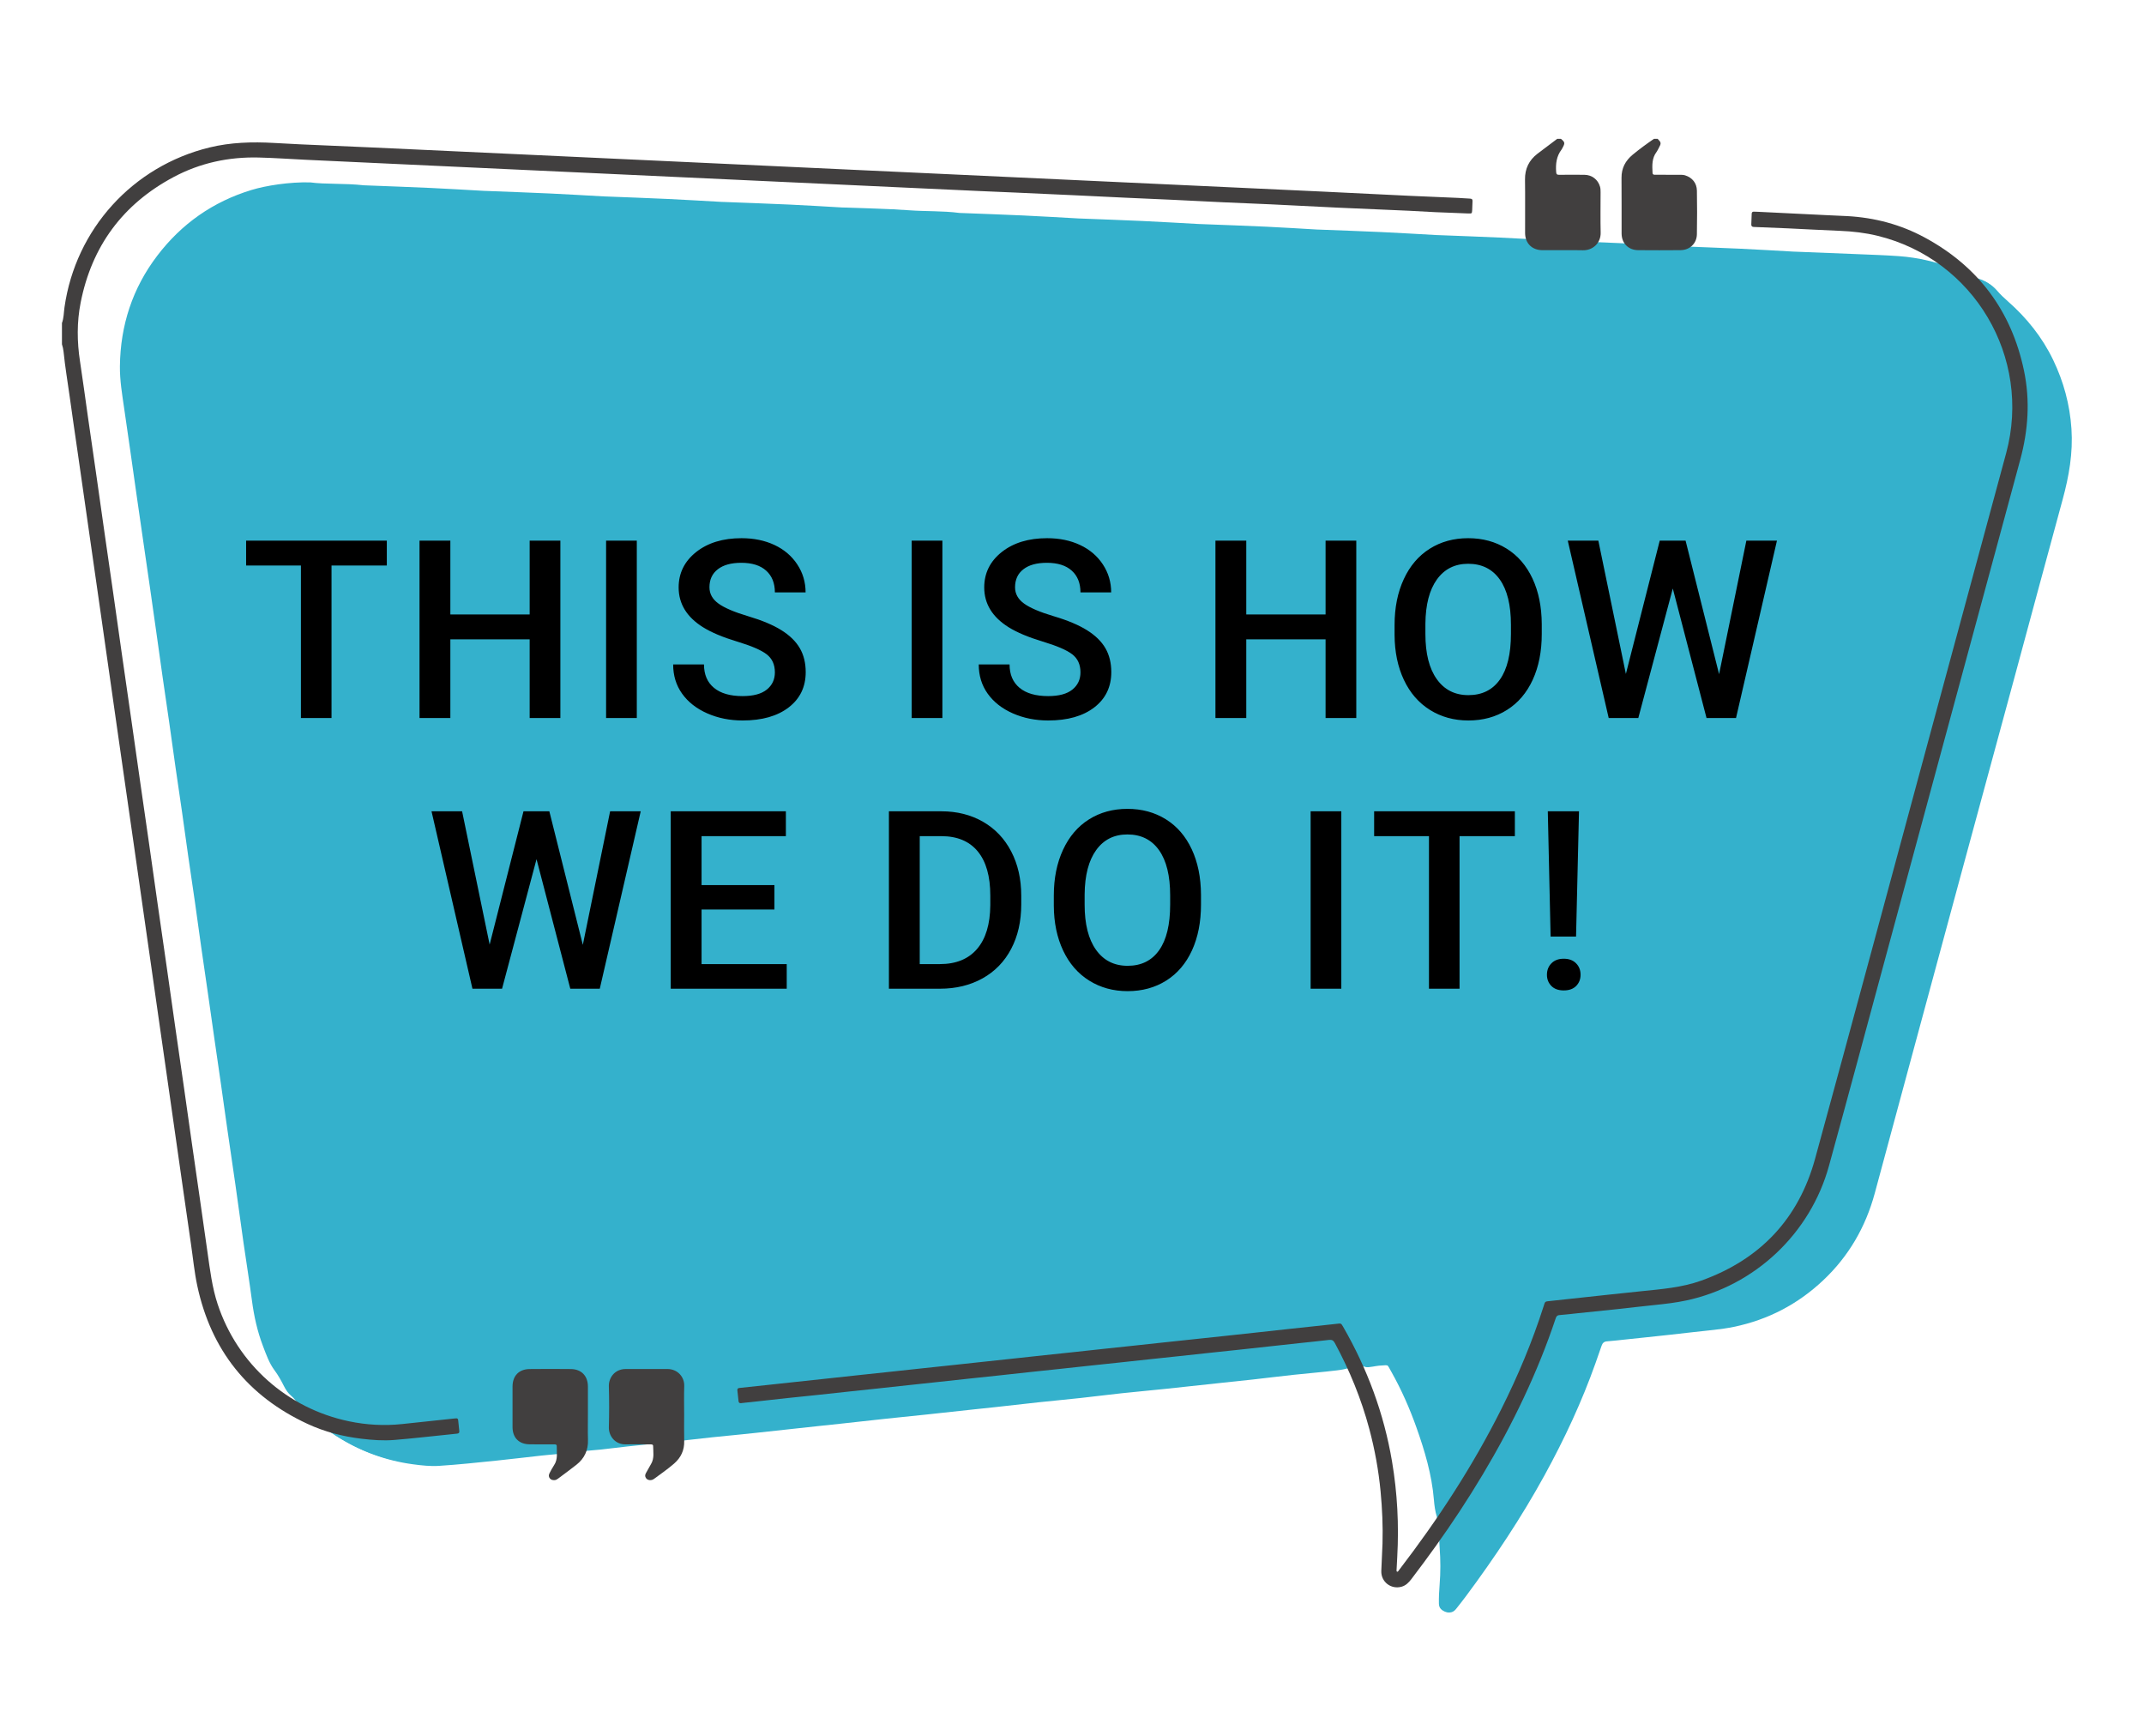 <svg xmlns="http://www.w3.org/2000/svg" viewBox="0 0 525 425" width="525" height="425" preserveAspectRatio="xMidYMid meet" style="width: 100%; height: 100%; transform: translate3d(0px, 0px, 0px); content-visibility: visible;">
    <defs>
        <clipPath id="__lottie_element_2">
            <rect width="525" height="425" x="0" y="0"></rect>
        </clipPath>
    </defs>
    <g clip-path="url(#__lottie_element_2)">
        <g transform="matrix(0.47,0,0,0.47,29.205,44.408)" opacity="1" style="display: block;">
            <g opacity="1" transform="matrix(1,0,0,1,509.59,373.395)">
                <path fill="rgb(52,177,204)" fill-opacity="1" d=" M-409.115,-372.37 C-401.276,-371.294 -391.163,-371.976 -381.143,-370.856 C-380.667,-370.803 -380.184,-370.818 -379.705,-370.799 C-368.524,-370.358 -357.339,-369.973 -346.161,-369.459 C-336.906,-369.033 -327.659,-368.454 -318.408,-367.944 C-318.089,-367.926 -317.767,-367.931 -317.448,-367.919 C-306.426,-367.484 -295.403,-367.103 -284.385,-366.595 C-274.97,-366.161 -265.562,-365.58 -256.151,-365.065 C-255.831,-365.048 -255.511,-365.05 -255.191,-365.037 C-244.49,-364.613 -233.785,-364.243 -223.087,-363.746 C-213.673,-363.308 -204.264,-362.727 -194.853,-362.211 C-194.374,-362.185 -193.895,-362.182 -193.415,-362.164 C-181.914,-361.713 -170.41,-361.318 -158.912,-360.792 C-149.976,-360.382 -141.049,-359.807 -132.118,-359.307 C-131.798,-359.289 -131.478,-359.294 -131.158,-359.281 C-119.817,-358.834 -108.454,-358.678 -97.142,-357.844 C-88.371,-357.198 -79.554,-357.596 -70.82,-356.448 C-70.504,-356.406 -70.181,-356.427 -69.861,-356.414 C-59.159,-355.996 -48.456,-355.636 -37.757,-355.142 C-28.023,-354.693 -18.295,-354.099 -8.564,-353.57 C-8.245,-353.552 -7.925,-353.55 -7.605,-353.537 C3.097,-353.116 13.801,-352.749 24.499,-352.256 C34.234,-351.807 43.962,-351.219 53.693,-350.694 C54.172,-350.668 54.652,-350.662 55.132,-350.643 C66.473,-350.197 77.816,-349.807 89.154,-349.283 C97.929,-348.878 106.696,-348.304 115.467,-347.806 C115.786,-347.788 116.107,-347.79 116.426,-347.778 C127.288,-347.354 138.154,-346.987 149.012,-346.486 C158.587,-346.045 168.153,-345.453 177.723,-344.929 C178.043,-344.911 178.364,-344.912 178.684,-344.899 C189.386,-344.476 200.09,-344.107 210.789,-343.613 C220.523,-343.164 230.251,-342.578 239.981,-342.054 C240.301,-342.037 240.621,-342.031 240.94,-342.018 C251.482,-341.6 262.027,-341.239 272.565,-340.748 C282.299,-340.293 292.026,-339.699 301.757,-339.169 C302.076,-339.151 302.396,-339.155 302.716,-339.143 C313.738,-338.71 324.761,-338.334 335.779,-337.826 C345.194,-337.392 354.602,-336.806 364.013,-336.289 C364.332,-336.271 364.652,-336.274 364.971,-336.262 C375.673,-335.838 386.376,-335.434 397.077,-334.984 C404.262,-334.682 411.455,-334.458 418.626,-333.943 C428.733,-333.218 438.498,-330.862 447.93,-327.153 C448.672,-326.862 449.461,-326.587 450.086,-326.117 C452.576,-324.241 455.413,-323.306 458.419,-322.654 C462.616,-321.743 466.129,-319.553 468.904,-316.306 C470.577,-314.349 472.438,-312.622 474.358,-310.93 C484.188,-302.269 492.263,-292.229 497.958,-280.396 C503.414,-269.059 506.647,-257.157 507.493,-244.52 C508.34,-231.885 506.21,-219.756 502.909,-207.675 C494.62,-177.334 486.475,-146.955 478.246,-116.598 C469.182,-83.159 460.079,-49.729 451.013,-16.291 C442.239,16.069 433.485,48.434 424.732,80.799 C418.146,105.15 411.603,129.512 404.987,153.855 C400.225,171.378 391.415,186.563 378.182,199.049 C364.966,211.516 349.431,219.637 331.591,223.327 C324.687,224.755 317.667,225.204 310.695,226.044 C302.609,227.019 294.506,227.841 286.409,228.72 C282.756,229.117 279.1,229.493 275.445,229.874 C272.109,230.222 268.778,230.622 265.435,230.88 C263.901,230.998 263.164,231.832 262.711,233.132 C261.658,236.148 260.616,239.168 259.548,242.179 C252.374,262.409 243.324,281.781 233.004,300.591 C220.908,322.639 207.002,343.499 192.013,363.662 C190.392,365.842 188.705,367.974 187.017,370.103 C186.319,370.984 185.523,371.745 184.345,372.012 C181.546,372.645 179.004,370.994 178.941,368.131 C178.866,364.784 179.055,361.42 179.319,358.078 C179.822,351.695 179.82,345.322 179.333,338.94 C179.114,336.074 179.084,333.193 178.846,330.329 C178.635,327.787 178.603,325.151 177.861,322.752 C176.95,319.807 176.574,316.792 176.326,313.819 C175.24,300.798 171.563,288.422 167.227,276.221 C163.692,266.276 159.437,256.615 154.258,247.402 C151.613,242.696 152.601,243.18 146.773,243.536 C145.662,243.603 144.569,243.908 143.46,244.044 C142.036,244.219 140.532,244.633 139.185,244.073 C136.573,242.988 133.982,243.736 131.691,244.535 C129.378,245.342 127.043,245.724 124.715,246.005 C117.263,246.905 109.775,247.502 102.31,248.303 C95.165,249.07 88.033,249.957 80.892,250.766 C77.241,251.18 73.584,251.53 69.93,251.923 C58.339,253.17 46.749,254.447 35.154,255.666 C27.688,256.451 20.207,257.106 12.743,257.908 C5.598,258.675 -1.529,259.597 -8.673,260.375 C-15.978,261.169 -23.297,261.839 -30.603,262.62 C-38.225,263.435 -45.838,264.326 -53.457,265.168 C-57.109,265.572 -60.765,265.93 -64.418,266.325 C-72.675,267.216 -80.928,268.132 -89.186,269.01 C-96.175,269.754 -103.172,270.437 -110.16,271.185 C-118.1,272.035 -126.033,272.934 -133.97,273.8 C-137.623,274.199 -141.281,274.562 -144.934,274.958 C-156.206,276.182 -167.474,277.436 -178.749,278.635 C-186.055,279.411 -193.373,280.079 -200.678,280.855 C-208.141,281.649 -215.592,282.538 -223.053,283.344 C-230.195,284.117 -237.346,284.814 -244.488,285.588 C-249.249,286.104 -253.998,286.72 -258.757,287.246 C-262.248,287.632 -265.753,287.789 -269.248,288.249 C-276.044,289.142 -282.89,289.651 -289.708,290.387 C-297.484,291.227 -305.245,292.214 -313.026,293.002 C-323.038,294.017 -333.05,295.107 -343.089,295.743 C-347.517,296.023 -352.045,295.523 -356.468,294.93 C-370.608,293.033 -383.74,288.258 -395.775,280.553 C-403.226,275.783 -409.934,270.149 -415.706,263.425 C-416.746,262.213 -417.674,260.853 -418.895,259.859 C-420.696,258.394 -421.846,256.553 -422.867,254.541 C-424.299,251.719 -425.809,248.986 -427.736,246.398 C-430.499,242.688 -432.045,238.222 -433.701,233.89 C-436.625,226.243 -438.38,218.328 -439.453,210.214 C-440.792,200.09 -442.43,190.006 -443.878,179.897 C-445.304,169.944 -446.626,159.976 -448.044,150.022 C-449.462,140.068 -450.958,130.126 -452.391,120.175 C-453.506,112.434 -454.565,104.684 -455.672,96.942 C-456.801,89.043 -457.967,81.149 -459.102,73.251 C-460.192,65.668 -461.253,58.081 -462.344,50.498 C-463.526,42.285 -464.748,34.077 -465.917,25.861 C-467.019,18.118 -468.051,10.366 -469.158,2.624 C-470.287,-5.276 -471.489,-13.164 -472.62,-21.063 C-473.729,-28.806 -474.768,-36.558 -475.875,-44.3 C-477.005,-52.199 -478.2,-60.089 -479.331,-67.987 C-480.44,-75.729 -481.485,-83.48 -482.592,-91.222 C-483.722,-99.121 -484.909,-107.012 -486.04,-114.91 C-487.148,-122.652 -488.214,-130.4 -489.307,-138.144 C-490.377,-145.73 -491.45,-153.316 -492.539,-160.899 C-493.675,-168.797 -494.834,-176.693 -495.977,-184.59 C-497.144,-192.645 -498.312,-200.701 -499.466,-208.758 C-500.552,-216.341 -501.612,-223.929 -502.698,-231.513 C-503.807,-239.254 -504.937,-246.993 -506.052,-254.734 C-507.099,-262.001 -508.34,-269.265 -508.253,-276.629 C-508.001,-297.893 -501.727,-317.193 -488.807,-334.168 C-476.127,-350.83 -459.758,-362.315 -439.676,-368.425 C-432.11,-370.727 -419.891,-372.645 -409.115,-372.37z"></path>
            </g>
            <g opacity="1" transform="matrix(1,0,0,1,508.59,372.895)">
                <path fill="rgb(52,177,204)" fill-opacity="1" d=" M-409.115,-372.37 C-401.276,-371.294 -391.163,-371.976 -381.143,-370.856 C-380.667,-370.803 -380.184,-370.818 -379.705,-370.799 C-368.524,-370.358 -357.339,-369.973 -346.161,-369.459 C-336.906,-369.033 -327.659,-368.454 -318.408,-367.944 C-318.089,-367.926 -317.767,-367.931 -317.448,-367.919 C-306.426,-367.484 -295.403,-367.103 -284.385,-366.595 C-274.97,-366.161 -265.562,-365.58 -256.151,-365.065 C-255.831,-365.048 -255.511,-365.05 -255.191,-365.037 C-244.49,-364.613 -233.785,-364.243 -223.087,-363.746 C-213.673,-363.308 -204.264,-362.727 -194.853,-362.211 C-194.374,-362.185 -193.895,-362.182 -193.415,-362.164 C-181.914,-361.713 -170.41,-361.318 -158.912,-360.792 C-149.976,-360.382 -141.049,-359.807 -132.118,-359.307 C-131.798,-359.289 -131.478,-359.294 -131.158,-359.281 C-119.817,-358.834 -108.454,-358.678 -97.142,-357.844 C-88.371,-357.198 -79.554,-357.596 -70.82,-356.448 C-70.504,-356.406 -70.181,-356.427 -69.861,-356.414 C-59.159,-355.996 -48.456,-355.636 -37.757,-355.142 C-28.023,-354.693 -18.295,-354.099 -8.564,-353.57 C-8.245,-353.552 -7.925,-353.55 -7.605,-353.537 C3.097,-353.116 13.801,-352.749 24.499,-352.256 C34.234,-351.807 43.962,-351.219 53.693,-350.694 C54.172,-350.668 54.652,-350.662 55.132,-350.643 C66.473,-350.197 77.816,-349.807 89.154,-349.283 C97.929,-348.878 106.696,-348.304 115.467,-347.806 C115.786,-347.788 116.107,-347.79 116.426,-347.778 C127.288,-347.354 138.154,-346.987 149.012,-346.486 C158.587,-346.045 168.153,-345.453 177.723,-344.929 C178.043,-344.911 178.364,-344.912 178.684,-344.899 C189.386,-344.476 200.09,-344.107 210.789,-343.613 C220.523,-343.164 230.251,-342.578 239.981,-342.054 C240.301,-342.037 240.621,-342.031 240.94,-342.018 C251.482,-341.6 262.027,-341.239 272.565,-340.748 C282.299,-340.293 292.026,-339.699 301.757,-339.169 C302.076,-339.151 302.396,-339.155 302.716,-339.143 C313.738,-338.71 324.761,-338.334 335.779,-337.826 C345.194,-337.392 354.602,-336.806 364.013,-336.289 C364.332,-336.271 364.652,-336.274 364.971,-336.262 C375.673,-335.838 386.376,-335.434 397.077,-334.984 C404.262,-334.682 411.455,-334.458 418.626,-333.943 C428.733,-333.218 438.498,-330.862 447.93,-327.153 C448.672,-326.862 449.461,-326.587 450.086,-326.117 C452.576,-324.241 455.413,-323.306 458.419,-322.654 C462.616,-321.743 466.129,-319.553 468.904,-316.306 C470.577,-314.349 472.438,-312.622 474.358,-310.93 C484.188,-302.269 492.263,-292.229 497.958,-280.396 C503.414,-269.059 506.647,-257.157 507.493,-244.52 C508.34,-231.885 506.21,-219.756 502.909,-207.675 C494.62,-177.334 486.475,-146.955 478.246,-116.598 C469.182,-83.159 460.079,-49.729 451.013,-16.291 C442.239,16.069 433.485,48.434 424.732,80.799 C418.146,105.15 411.603,129.512 404.987,153.855 C400.225,171.378 391.415,186.563 378.182,199.049 C364.966,211.516 349.431,219.637 331.591,223.327 C324.687,224.755 317.667,225.204 310.695,226.044 C302.609,227.019 294.506,227.841 286.409,228.72 C282.756,229.117 279.1,229.493 275.445,229.874 C272.109,230.222 268.778,230.622 265.435,230.88 C263.901,230.998 263.164,231.832 262.711,233.132 C261.658,236.148 260.616,239.168 259.548,242.179 C252.374,262.409 243.324,281.781 233.004,300.591 C220.908,322.639 207.002,343.499 192.013,363.662 C190.392,365.842 188.705,367.974 187.017,370.103 C186.319,370.984 185.523,371.745 184.345,372.012 C181.546,372.645 179.004,370.994 178.941,368.131 C178.866,364.784 179.055,361.42 179.319,358.078 C179.822,351.695 179.82,345.322 179.333,338.94 C179.114,336.074 179.084,333.193 178.846,330.329 C178.635,327.787 178.603,325.151 177.861,322.752 C176.95,319.807 176.574,316.792 176.326,313.819 C175.24,300.798 171.563,288.422 167.227,276.221 C163.692,266.276 159.437,256.615 154.258,247.402 C151.613,242.696 152.601,243.18 146.773,243.536 C145.662,243.603 144.569,243.908 143.46,244.044 C142.036,244.219 140.532,244.633 139.185,244.073 C136.573,242.988 133.982,243.736 131.691,244.535 C129.378,245.342 127.043,245.724 124.715,246.005 C117.263,246.905 109.775,247.502 102.31,248.303 C95.165,249.07 88.033,249.957 80.892,250.766 C77.241,251.18 73.584,251.53 69.93,251.923 C58.339,253.17 46.749,254.447 35.154,255.666 C27.688,256.451 20.207,257.106 12.743,257.908 C5.598,258.675 -1.529,259.597 -8.673,260.375 C-15.978,261.169 -23.297,261.839 -30.603,262.62 C-38.225,263.435 -45.838,264.326 -53.457,265.168 C-57.109,265.572 -60.765,265.93 -64.418,266.325 C-72.675,267.216 -80.928,268.132 -89.186,269.01 C-96.175,269.754 -103.172,270.437 -110.16,271.185 C-118.1,272.035 -126.033,272.934 -133.97,273.8 C-137.623,274.199 -141.281,274.562 -144.934,274.958 C-156.206,276.182 -167.474,277.436 -178.749,278.635 C-186.055,279.411 -193.373,280.079 -200.678,280.855 C-208.141,281.649 -215.592,282.538 -223.053,283.344 C-230.195,284.117 -237.346,284.814 -244.488,285.588 C-249.249,286.104 -253.998,286.72 -258.757,287.246 C-262.248,287.632 -265.753,287.789 -269.248,288.249 C-276.044,289.142 -282.89,289.651 -289.708,290.387 C-297.484,291.227 -305.245,292.214 -313.026,293.002 C-323.038,294.017 -333.05,295.107 -343.089,295.743 C-347.517,296.023 -352.045,295.523 -356.468,294.93 C-370.608,293.033 -383.74,288.258 -395.775,280.553 C-403.226,275.783 -409.934,270.149 -415.706,263.425 C-416.746,262.213 -417.674,260.853 -418.895,259.859 C-420.696,258.394 -421.846,256.553 -422.867,254.541 C-424.299,251.719 -425.809,248.986 -427.736,246.398 C-430.499,242.688 -432.045,238.222 -433.701,233.89 C-436.625,226.243 -438.38,218.328 -439.453,210.214 C-440.792,200.09 -442.43,190.006 -443.878,179.897 C-445.304,169.944 -446.626,159.976 -448.044,150.022 C-449.462,140.068 -450.958,130.126 -452.391,120.175 C-453.506,112.434 -454.565,104.684 -455.672,96.942 C-456.801,89.043 -457.967,81.149 -459.102,73.251 C-460.192,65.668 -461.253,58.081 -462.344,50.498 C-463.526,42.285 -464.748,34.077 -465.917,25.861 C-467.019,18.118 -468.051,10.366 -469.158,2.624 C-470.287,-5.276 -471.489,-13.164 -472.62,-21.063 C-473.729,-28.806 -474.768,-36.558 -475.875,-44.3 C-477.005,-52.199 -478.2,-60.089 -479.331,-67.987 C-480.44,-75.729 -481.485,-83.48 -482.592,-91.222 C-483.722,-99.121 -484.909,-107.012 -486.04,-114.91 C-487.148,-122.652 -488.214,-130.4 -489.307,-138.144 C-490.377,-145.73 -491.45,-153.316 -492.539,-160.899 C-493.675,-168.797 -494.834,-176.693 -495.977,-184.59 C-497.144,-192.645 -498.312,-200.701 -499.466,-208.758 C-500.552,-216.341 -501.612,-223.929 -502.698,-231.513 C-503.807,-239.254 -504.937,-246.993 -506.052,-254.734 C-507.099,-262.001 -508.34,-269.265 -508.253,-276.629 C-508.001,-297.893 -501.727,-317.193 -488.807,-334.168 C-476.127,-350.83 -459.758,-362.315 -439.676,-368.425 C-432.11,-370.727 -419.891,-372.645 -409.115,-372.37z"></path>
            </g>
        </g>
        <g transform="matrix(0.47,0,0,0.47,15.052,33.873)" opacity="1" style="display: block;">
            <g opacity="1" transform="matrix(1,0,0,1,367.742,340.14)">
                <path fill="rgb(65,63,63)" fill-opacity="1" d=" M-367.492,-243.919 C-366.502,-246.579 -366.558,-249.412 -366.165,-252.166 C-360.357,-292.869 -330.646,-325.612 -290.632,-335.383 C-279.563,-338.086 -268.335,-338.385 -257.035,-337.746 C-252.564,-337.493 -248.093,-337.24 -243.62,-337.039 C-231.317,-336.489 -219.013,-335.982 -206.71,-335.428 C-193.05,-334.812 -179.391,-334.164 -165.732,-333.531 C-151.832,-332.886 -137.933,-332.242 -124.034,-331.597 C-110.295,-330.959 -96.555,-330.321 -82.816,-329.683 C-68.997,-329.041 -55.177,-328.399 -41.358,-327.758 C-27.619,-327.12 -13.881,-326.482 -0.141,-325.845 C13.678,-325.203 27.497,-324.562 41.317,-323.921 C55.136,-323.28 68.956,-322.639 82.775,-321.999 C96.515,-321.362 110.253,-320.725 123.992,-320.087 C137.812,-319.446 151.631,-318.803 165.45,-318.161 C179.189,-317.523 192.929,-316.884 206.668,-316.246 C220.567,-315.601 234.466,-314.959 248.366,-314.314 C261.945,-313.683 275.525,-313.065 289.104,-312.417 C304.36,-311.688 319.614,-310.913 334.87,-310.194 C343.257,-309.798 351.648,-309.482 360.036,-309.112 C362.033,-309.024 364.026,-308.824 366.023,-308.753 C367.002,-308.718 367.492,-308.429 367.416,-307.354 C367.309,-305.84 367.343,-304.316 367.242,-302.801 C367.121,-300.981 367.085,-300.938 365.254,-301.003 C359.5,-301.209 353.747,-301.427 347.995,-301.69 C343.442,-301.898 338.895,-302.217 334.342,-302.421 C322.04,-302.972 309.735,-303.458 297.434,-304.029 C285.772,-304.57 274.115,-305.208 262.454,-305.76 C254.148,-306.153 245.836,-306.45 237.529,-306.833 C228.743,-307.239 219.96,-307.714 211.174,-308.127 C203.107,-308.506 195.037,-308.828 186.969,-309.202 C177.863,-309.624 168.759,-310.078 159.654,-310.514 C155.82,-310.697 151.985,-310.839 148.151,-311.032 C135.852,-311.651 123.547,-312.11 111.245,-312.662 C97.345,-313.286 83.446,-313.942 69.548,-314.586 C59.324,-315.06 49.1,-315.539 38.876,-316.013 C24.978,-316.658 11.08,-317.299 -2.818,-317.944 C-16.557,-318.581 -30.295,-319.221 -44.034,-319.859 C-57.853,-320.5 -71.672,-321.141 -85.49,-321.782 C-99.309,-322.423 -113.126,-323.062 -126.945,-323.702 C-137.249,-324.18 -147.553,-324.659 -157.857,-325.137 C-171.675,-325.778 -185.494,-326.419 -199.312,-327.061 C-213.051,-327.698 -226.79,-328.327 -240.528,-328.978 C-248.674,-329.364 -256.815,-329.955 -264.966,-330.155 C-280.589,-330.54 -295.505,-327.344 -309.311,-319.983 C-335.786,-305.866 -351.964,-283.949 -357.761,-254.515 C-359.754,-244.395 -359.654,-234.185 -358.084,-223.972 C-356.629,-214.498 -355.383,-204.993 -354.024,-195.505 C-352.506,-184.909 -350.954,-174.318 -349.436,-163.722 C-348.076,-154.233 -346.752,-144.739 -345.394,-135.25 C-343.865,-124.575 -342.305,-113.905 -340.778,-103.229 C-339.263,-92.633 -337.783,-82.032 -336.268,-71.436 C-334.594,-59.731 -332.891,-48.032 -331.213,-36.328 C-329.695,-25.731 -328.201,-15.13 -326.683,-4.532 C-325.153,6.145 -323.595,16.818 -322.068,27.495 C-320.552,38.092 -319.07,48.694 -317.554,59.292 C-316.027,69.967 -314.466,80.637 -312.938,91.312 C-311.423,101.907 -309.942,112.508 -308.425,123.104 C-306.909,133.699 -305.356,144.289 -303.839,154.885 C-302.48,164.374 -301.157,173.869 -299.8,183.358 C-298.444,192.848 -297.06,202.333 -295.699,211.822 C-294.35,221.231 -293.022,230.644 -291.673,240.054 C-290.359,249.221 -289.276,258.424 -286.334,267.285 C-276.012,298.378 -250.135,321.456 -217.988,328.182 C-208.841,330.096 -199.627,330.603 -190.337,329.635 C-181.359,328.7 -172.386,327.722 -163.411,326.765 C-163.013,326.722 -162.613,326.705 -162.215,326.668 C-161.563,326.609 -161.141,326.814 -161.071,327.543 C-160.888,329.451 -160.706,331.361 -160.473,333.263 C-160.353,334.244 -160.879,334.539 -161.696,334.626 C-163.285,334.794 -164.872,334.968 -166.461,335.13 C-175.758,336.075 -185.045,337.147 -194.356,337.913 C-200.097,338.385 -205.849,337.95 -211.583,337.256 C-221.327,336.075 -230.73,333.642 -239.619,329.511 C-270.66,315.083 -289.805,291.086 -296.979,257.62 C-298.52,250.432 -299.203,243.095 -300.276,235.826 C-301.687,226.265 -303.035,216.694 -304.405,207.126 C-305.753,197.717 -307.094,188.306 -308.438,178.896 C-309.951,168.298 -311.463,157.701 -312.979,147.104 C-314.337,137.615 -315.704,128.128 -317.06,118.639 C-318.416,109.149 -319.761,99.657 -321.117,90.168 C-322.484,80.599 -323.861,71.033 -325.231,61.465 C-326.747,50.867 -328.257,40.269 -329.776,29.672 C-331.295,19.075 -332.823,8.479 -334.345,-2.118 C-335.889,-12.873 -337.434,-23.629 -338.972,-34.385 C-340.318,-43.796 -341.654,-53.209 -342.995,-62.62 C-344.348,-72.111 -345.699,-81.602 -347.056,-91.092 C-348.424,-100.66 -349.799,-110.226 -351.17,-119.794 C-352.529,-129.283 -353.885,-138.772 -355.244,-148.26 C-356.602,-157.749 -357.96,-167.238 -359.323,-176.726 C-360.697,-186.294 -362.127,-195.854 -363.437,-205.43 C-364.509,-213.265 -365.861,-221.062 -366.644,-228.936 C-366.778,-230.282 -367.081,-231.595 -367.492,-232.882 C-367.492,-232.882 -367.492,-243.919 -367.492,-243.919z"></path>
            </g>
            <g opacity="1" transform="matrix(1,0,0,1,782.234,29.326)">
                <path fill="rgb(65,63,63)" fill-opacity="1" d=" M-1.024,-29.077 C1.074,-27.37 1.174,-26.857 -0.135,-24.473 C-0.327,-24.123 -0.492,-23.749 -0.731,-23.434 C-3.351,-19.971 -3.812,-16.02 -3.503,-11.841 C-3.419,-10.716 -3.134,-10.319 -1.982,-10.333 C2.415,-10.385 6.814,-10.387 11.211,-10.338 C15.166,-10.294 18.284,-7.858 19.357,-4.132 C19.628,-3.19 19.637,-2.237 19.638,-1.281 C19.646,5.752 19.515,12.789 19.683,19.818 C19.812,25.218 15.546,29.076 10.497,28.975 C3.465,28.833 -3.574,28.962 -10.609,28.933 C-16.074,28.911 -19.657,25.405 -19.685,19.964 C-19.733,10.692 -19.597,1.419 -19.732,-7.85 C-19.813,-13.505 -17.653,-17.923 -13.245,-21.314 C-9.837,-23.935 -6.38,-26.492 -2.945,-29.077 C-2.945,-29.077 -1.024,-29.077 -1.024,-29.077z"></path>
            </g>
            <g opacity="1" transform="matrix(1,0,0,1,832.47,29.282)">
                <path fill="rgb(65,63,63)" fill-opacity="1" d=" M-0.86,-29.032 C1.024,-27.138 1.08,-26.696 -0.253,-24.3 C-0.641,-23.602 -0.95,-22.845 -1.427,-22.215 C-3.903,-18.951 -3.728,-15.2 -3.533,-11.421 C-3.47,-10.188 -2.664,-10.31 -1.865,-10.31 C2.291,-10.309 6.448,-10.314 10.604,-10.305 C11.56,-10.303 12.505,-10.301 13.448,-10.011 C17.108,-8.883 19.528,-6.01 19.591,-2.048 C19.711,5.542 19.74,13.137 19.583,20.725 C19.484,25.527 15.847,28.921 11.036,28.965 C3.683,29.032 -3.671,29.028 -11.024,28.967 C-16.084,28.926 -19.618,25.388 -19.643,20.343 C-19.691,10.674 -19.585,1.004 -19.687,-8.664 C-19.741,-13.706 -17.679,-17.6 -13.909,-20.733 C-10.345,-23.693 -6.6,-26.412 -2.781,-29.032 C-2.781,-29.032 -0.86,-29.032 -0.86,-29.032z"></path>
            </g>
            <g opacity="1" transform="matrix(1,0,0,1,689.356,397.094)">
                <path fill="rgb(65,63,63)" fill-opacity="1" d=" M6.565,349.622 C7.092,349.535 7.27,349.055 7.545,348.697 C27.802,322.331 45.919,294.605 60.822,264.84 C69.488,247.53 76.959,229.727 82.851,211.276 C82.997,210.82 83.161,210.369 83.29,209.908 C83.511,209.116 83.991,208.804 84.838,208.72 C89.13,208.295 93.414,207.79 97.702,207.324 C104.531,206.582 111.359,205.844 118.189,205.113 C123.352,204.561 128.515,204.011 133.681,203.48 C144.242,202.396 154.859,201.577 164.961,197.957 C195.623,186.971 215.688,165.801 224.278,134.459 C244.053,62.313 263.426,-9.943 282.967,-82.152 C296.586,-132.476 310.242,-182.789 323.827,-233.121 C337.288,-282.992 307.013,-334.104 256.799,-346.333 C250.42,-347.886 243.924,-348.643 237.355,-348.904 C228.248,-349.266 219.147,-349.786 210.042,-350.209 C204.77,-350.454 199.496,-350.643 194.223,-350.857 C193.583,-350.883 192.944,-350.909 192.305,-350.935 C191.439,-350.97 190.997,-351.369 191.042,-352.287 C191.133,-354.124 191.208,-355.962 191.247,-357.8 C191.265,-358.627 191.653,-358.938 192.437,-358.898 C193.155,-358.862 193.876,-358.866 194.595,-358.831 C206.495,-358.247 218.394,-357.642 230.295,-357.084 C233.889,-356.915 237.484,-356.788 241.078,-356.588 C255.331,-355.797 268.849,-352.221 281.381,-345.446 C309.273,-330.367 326.576,-307.173 333.096,-276.18 C336.374,-260.597 335.332,-245.06 331.161,-229.675 C307.969,-144.138 284.847,-58.582 261.691,26.965 C251.656,64.035 241.707,101.129 231.516,138.157 C221.777,173.544 192.855,200.658 157.213,208.28 C151.734,209.452 146.197,210.097 140.636,210.664 C133.964,211.343 127.305,212.155 120.636,212.87 C113.887,213.594 107.132,214.267 100.38,214.966 C97.282,215.287 94.19,215.688 91.086,215.909 C89.591,216.016 89.322,217.014 88.965,218.086 C86.694,224.908 84.192,231.644 81.505,238.312 C70.172,266.433 55.687,292.88 39.059,318.189 C31.154,330.222 22.744,341.895 14.018,353.343 C12.631,355.163 11.115,356.771 8.842,357.408 C3.383,358.938 -1.894,354.94 -1.729,349.231 C-1.59,344.439 -1.231,339.654 -1.097,334.857 C-0.844,325.813 -1.244,316.804 -2.097,307.8 C-3.139,296.797 -5.114,285.97 -7.954,275.295 C-12.124,259.626 -18.223,244.733 -25.923,230.474 C-26.634,229.157 -27.423,228.663 -28.915,228.842 C-33.989,229.45 -39.076,229.946 -44.157,230.494 C-49.397,231.059 -54.636,231.636 -59.876,232.208 C-65.273,232.797 -70.669,233.394 -76.067,233.974 C-81.069,234.512 -86.075,235.026 -91.077,235.562 C-96.476,236.14 -101.871,236.737 -107.27,237.315 C-112.352,237.86 -117.438,238.385 -122.52,238.929 C-127.839,239.499 -133.156,240.088 -138.474,240.658 C-143.636,241.211 -148.8,241.745 -153.962,242.296 C-159.201,242.857 -164.44,243.433 -169.68,243.994 C-174.921,244.555 -180.164,245.099 -185.404,245.663 C-190.644,246.226 -195.88,246.812 -201.12,247.376 C-206.281,247.931 -211.445,248.464 -216.607,249.017 C-221.846,249.578 -227.084,250.154 -232.324,250.719 C-237.406,251.267 -242.489,251.807 -247.57,252.355 C-252.968,252.937 -258.365,253.528 -263.763,254.108 C-268.766,254.645 -273.77,255.168 -278.772,255.705 C-284.25,256.293 -289.726,256.901 -295.205,257.481 C-300.446,258.036 -305.693,258.549 -310.934,259.113 C-317.602,259.83 -324.266,260.583 -330.932,261.316 C-332.361,261.473 -333.797,261.576 -335.22,261.777 C-336.024,261.89 -336.499,261.584 -336.594,260.843 C-336.838,258.942 -337.017,257.033 -337.212,255.126 C-337.289,254.362 -336.981,253.954 -336.161,253.87 C-331.632,253.406 -327.106,252.91 -322.579,252.423 C-317.339,251.858 -312.1,251.289 -306.859,250.725 C-301.696,250.17 -296.533,249.623 -291.37,249.067 C-286.05,248.494 -280.731,247.911 -275.411,247.339 C-270.327,246.793 -265.243,246.258 -260.159,245.713 C-253.33,244.982 -246.501,244.243 -239.671,243.512 C-234.509,242.96 -229.345,242.418 -224.182,241.865 C-218.941,241.304 -213.701,240.732 -208.46,240.169 C-203.297,239.614 -198.134,239.066 -192.971,238.51 C-187.651,237.937 -182.333,237.353 -177.012,236.783 C-171.849,236.231 -166.683,235.699 -161.52,235.145 C-156.279,234.584 -151.042,234.003 -145.801,233.439 C-140.638,232.885 -135.474,232.345 -130.311,231.792 C-125.07,231.232 -119.83,230.662 -114.589,230.101 C-109.346,229.539 -104.104,228.983 -98.861,228.427 C-93.778,227.887 -88.694,227.354 -83.611,226.81 C-78.211,226.232 -72.81,225.649 -67.411,225.06 C-62.171,224.489 -56.933,223.9 -51.693,223.332 C-46.69,222.79 -41.684,222.267 -36.68,221.73 C-32.71,221.304 -28.739,220.889 -24.772,220.431 C-22.67,220.189 -22.671,220.151 -21.588,222.033 C-8.994,243.915 -0.345,267.24 3.863,292.151 C6.642,308.604 7.512,325.183 6.585,341.85 C6.456,344.165 6.334,346.48 6.22,348.796 C6.205,349.104 6.179,349.45 6.565,349.622z"></path>
            </g>
            <g opacity="1" transform="matrix(1,0,0,1,254.735,670.047)">
                <path fill="rgb(65,63,63)" fill-opacity="1" d=" M19.55,-5.42 C19.55,-0.947 19.439,3.529 19.579,7.997 C19.747,13.366 17.714,17.641 13.562,20.919 C10.431,23.393 7.198,25.739 4.003,28.132 C3.494,28.513 2.962,28.852 2.287,28.917 C1.273,29.015 0.371,28.827 -0.299,28.008 C-0.996,27.157 -0.92,26.21 -0.45,25.314 C0.291,23.901 1.014,22.464 1.907,21.147 C4.028,18.021 3.224,14.527 3.308,11.142 C3.322,10.563 2.89,10.326 2.347,10.317 C1.549,10.303 0.749,10.297 -0.05,10.296 C-3.645,10.293 -7.24,10.336 -10.834,10.283 C-16.429,10.201 -19.72,6.847 -19.732,1.256 C-19.746,-5.772 -19.746,-12.8 -19.732,-19.829 C-19.721,-25.384 -16.405,-28.868 -10.872,-28.932 C-3.683,-29.015 3.51,-29.014 10.699,-28.932 C16.188,-28.87 19.533,-25.335 19.546,-19.796 C19.558,-15.004 19.55,-10.212 19.55,-5.42z"></path>
            </g>
            <g opacity="1" transform="matrix(1,0,0,1,304.843,670.064)">
                <path fill="rgb(65,63,63)" fill-opacity="1" d=" M19.579,-5.188 C19.578,-0.63 19.486,3.929 19.603,8.484 C19.728,13.308 17.928,17.169 14.327,20.301 C11.002,23.193 7.379,25.685 3.84,28.292 C3.38,28.632 2.88,28.848 2.302,28.901 C1.284,28.993 0.39,28.773 -0.256,27.922 C-0.919,27.049 -0.845,26.15 -0.329,25.236 C0.573,23.635 1.442,22.014 2.371,20.429 C4.118,17.452 3.442,14.213 3.411,11.047 C3.406,10.459 2.871,10.317 2.366,10.305 C1.487,10.282 0.607,10.281 -0.273,10.28 C-3.792,10.277 -7.313,10.22 -10.831,10.29 C-16.601,10.404 -19.779,5.69 -19.656,1.359 C-19.452,-5.752 -19.451,-12.876 -19.656,-19.987 C-19.781,-24.323 -16.676,-28.969 -10.849,-28.969 C-3.65,-28.97 3.548,-28.953 10.747,-28.975 C16.339,-28.992 19.781,-24.662 19.619,-20.06 C19.445,-15.108 19.58,-10.146 19.579,-5.188z"></path>
            </g>
        </g>
        <g fill="rgb(0,0,0)" font-size="130" font-family="Roboto" font-style="normal" font-weight="500" aria-label="THIS IS HOW
WE DO IT!" transform="matrix(0.47,0,0,0.47,247.574,175.804)" opacity="1" style="display: block;">
            <path stroke-linecap="butt" stroke-linejoin="round" stroke-miterlimit="4" d=" M-325.22,-92.42 C-325.22,-92.42 -398.53,-92.42 -398.53,-92.42 C-398.53,-92.42 -398.53,-79.47 -398.53,-79.47 C-398.53,-79.47 -369.97,-79.47 -369.97,-79.47 C-369.97,-79.47 -369.97,0 -369.97,0 C-369.97,0 -354.03,0 -354.03,0 C-354.03,0 -354.03,-79.47 -354.03,-79.47 C-354.03,-79.47 -325.22,-79.47 -325.22,-79.47 C-325.22,-79.47 -325.22,-92.42 -325.22,-92.42z M-234.8,-92.42 C-234.8,-92.42 -250.8,-92.42 -250.8,-92.42 C-250.8,-92.42 -250.8,-53.96 -250.8,-53.96 C-250.8,-53.96 -292.12,-53.96 -292.12,-53.96 C-292.12,-53.96 -292.12,-92.42 -292.12,-92.42 C-292.12,-92.42 -308.18,-92.42 -308.18,-92.42 C-308.18,-92.42 -308.18,0 -308.18,0 C-308.18,0 -292.12,0 -292.12,0 C-292.12,0 -292.12,-41.01 -292.12,-41.01 C-292.12,-41.01 -250.8,-41.01 -250.8,-41.01 C-250.8,-41.01 -250.8,0 -250.8,0 C-250.8,0 -234.8,0 -234.8,0 C-234.8,0 -234.8,-92.42 -234.8,-92.42z M-194.98,-92.42 C-194.98,-92.42 -210.98,-92.42 -210.98,-92.42 C-210.98,-92.42 -210.98,0 -210.98,0 C-210.98,0 -194.98,0 -194.98,0 C-194.98,0 -194.98,-92.42 -194.98,-92.42z M-127.26,-14.82 C-130.07,-12.56 -134.27,-11.43 -139.86,-11.43 C-146.33,-11.43 -151.31,-12.86 -154.78,-15.74 C-158.25,-18.62 -159.98,-22.68 -159.98,-27.93 C-159.98,-27.93 -176.04,-27.93 -176.04,-27.93 C-176.04,-22.13 -174.49,-17.05 -171.38,-12.7 C-168.27,-8.34 -163.91,-4.92 -158.3,-2.44 C-152.69,0.03 -146.55,1.27 -139.86,1.27 C-129.75,1.27 -121.74,-1 -115.83,-5.55 C-109.93,-10.1 -106.98,-16.23 -106.98,-23.93 C-106.98,-28.67 -107.99,-32.81 -110.03,-36.34 C-112.06,-39.87 -115.25,-43.01 -119.61,-45.74 C-123.97,-48.47 -129.75,-50.9 -136.94,-53.03 C-144.13,-55.17 -149.3,-57.37 -152.43,-59.64 C-155.56,-61.9 -157.13,-64.72 -157.13,-68.11 C-157.13,-72.13 -155.68,-75.26 -152.78,-77.5 C-149.88,-79.75 -145.81,-80.87 -140.56,-80.87 C-134.93,-80.87 -130.6,-79.51 -127.58,-76.78 C-124.55,-74.05 -123.04,-70.27 -123.04,-65.44 C-123.04,-65.44 -107.04,-65.44 -107.04,-65.44 C-107.04,-70.78 -108.48,-75.63 -111.36,-80.01 C-114.24,-84.39 -118.19,-87.77 -123.23,-90.14 C-128.27,-92.51 -134,-93.69 -140.43,-93.69 C-150.12,-93.69 -158,-91.28 -164.08,-86.46 C-170.15,-81.63 -173.18,-75.49 -173.18,-68.05 C-173.18,-59.54 -168.98,-52.64 -160.55,-47.35 C-156.15,-44.6 -150.23,-42.11 -142.78,-39.86 C-135.33,-37.62 -130.18,-35.4 -127.32,-33.2 C-124.47,-31 -123.04,-27.87 -123.04,-23.8 C-123.04,-20.08 -124.45,-17.08 -127.26,-14.82z M-35.77,-92.42 C-35.77,-92.42 -51.77,-92.42 -51.77,-92.42 C-51.77,-92.42 -51.77,0 -51.77,0 C-51.77,0 -35.77,0 -35.77,0 C-35.77,0 -35.77,-92.42 -35.77,-92.42z M31.95,-14.82 C29.14,-12.56 24.94,-11.43 19.35,-11.43 C12.88,-11.43 7.9,-12.86 4.43,-15.74 C0.96,-18.62 -0.77,-22.68 -0.77,-27.93 C-0.77,-27.93 -16.83,-27.93 -16.83,-27.93 C-16.83,-22.13 -15.28,-17.05 -12.17,-12.7 C-9.05,-8.34 -4.7,-4.92 0.91,-2.44 C6.52,0.03 12.66,1.27 19.35,1.27 C29.46,1.27 37.47,-1 43.38,-5.55 C49.28,-10.1 52.23,-16.23 52.23,-23.93 C52.23,-28.67 51.22,-32.81 49.19,-36.34 C47.15,-39.87 43.96,-43.01 39.6,-45.74 C35.24,-48.47 29.46,-50.9 22.27,-53.03 C15.08,-55.17 9.91,-57.37 6.78,-59.64 C3.65,-61.9 2.09,-64.72 2.09,-68.11 C2.09,-72.13 3.53,-75.26 6.43,-77.5 C9.33,-79.75 13.4,-80.87 18.65,-80.87 C24.28,-80.87 28.61,-79.51 31.63,-76.78 C34.66,-74.05 36.17,-70.27 36.17,-65.44 C36.17,-65.44 52.17,-65.44 52.17,-65.44 C52.17,-70.78 50.73,-75.63 47.85,-80.01 C44.97,-84.39 41.02,-87.77 35.98,-90.14 C30.95,-92.51 25.21,-93.69 18.78,-93.69 C9.09,-93.69 1.21,-91.28 -4.87,-86.46 C-10.94,-81.63 -13.97,-75.49 -13.97,-68.05 C-13.97,-59.54 -9.76,-52.64 -1.34,-47.35 C3.06,-44.6 8.98,-42.11 16.43,-39.86 C23.88,-37.62 29.03,-35.4 31.89,-33.2 C34.74,-31 36.17,-27.87 36.17,-23.8 C36.17,-20.08 34.76,-17.08 31.95,-14.82z M179.87,-92.42 C179.87,-92.42 163.87,-92.42 163.87,-92.42 C163.87,-92.42 163.87,-53.96 163.87,-53.96 C163.87,-53.96 122.55,-53.96 122.55,-53.96 C122.55,-53.96 122.55,-92.42 122.55,-92.42 C122.55,-92.42 106.49,-92.42 106.49,-92.42 C106.49,-92.42 106.49,0 106.49,0 C106.49,0 122.55,0 122.55,0 C122.55,0 122.55,-41.01 122.55,-41.01 C122.55,-41.01 163.87,-41.01 163.87,-41.01 C163.87,-41.01 163.87,0 163.87,0 C163.87,0 179.87,0 179.87,0 C179.87,0 179.87,-92.42 179.87,-92.42z M276.5,-48.94 C276.46,-57.95 274.85,-65.86 271.68,-72.65 C268.51,-79.44 264.01,-84.65 258.19,-88.26 C252.37,-91.88 245.7,-93.69 238.16,-93.69 C230.63,-93.69 223.95,-91.86 218.14,-88.2 C212.32,-84.54 207.81,-79.26 204.62,-72.36 C201.42,-65.47 199.82,-57.51 199.82,-48.5 C199.82,-48.5 199.82,-43.29 199.82,-43.29 C199.86,-34.45 201.48,-26.64 204.68,-19.87 C207.87,-13.1 212.4,-7.88 218.26,-4.22 C224.12,-0.56 230.8,1.27 238.29,1.27 C245.87,1.27 252.56,-0.56 258.38,-4.22 C264.2,-7.88 268.67,-13.13 271.81,-19.96 C274.94,-26.8 276.5,-34.74 276.5,-43.8 C276.5,-43.8 276.5,-48.94 276.5,-48.94z M260.44,-43.8 C260.44,-33.39 258.53,-25.47 254.7,-20.06 C250.87,-14.64 245.4,-11.93 238.29,-11.93 C231.26,-11.93 225.77,-14.7 221.82,-20.25 C217.86,-25.79 215.88,-33.64 215.88,-43.8 C215.88,-43.8 215.88,-49.13 215.88,-49.13 C215.97,-59.07 217.97,-66.77 221.88,-72.2 C225.8,-77.64 231.22,-80.36 238.16,-80.36 C245.27,-80.36 250.76,-77.63 254.64,-72.17 C258.51,-66.71 260.44,-58.86 260.44,-48.62 C260.44,-48.62 260.44,-43.8 260.44,-43.8z M351.43,-92.42 C351.43,-92.42 337.97,-92.42 337.97,-92.42 C337.97,-92.42 320.33,-22.98 320.33,-22.98 C320.33,-22.98 305.98,-92.42 305.98,-92.42 C305.98,-92.42 290.05,-92.42 290.05,-92.42 C290.05,-92.42 311.38,0 311.38,0 C311.38,0 326.8,0 326.8,0 C326.8,0 344.77,-67.48 344.77,-67.48 C344.77,-67.48 362.35,0 362.35,0 C362.35,0 377.71,0 377.71,0 C377.71,0 399.04,-92.42 399.04,-92.42 C399.04,-92.42 383.1,-92.42 383.1,-92.42 C383.1,-92.42 368.89,-22.85 368.89,-22.85 C368.89,-22.85 351.43,-92.42 351.43,-92.42z M-240.55,48.58 C-240.55,48.58 -254.01,48.58 -254.01,48.58 C-254.01,48.58 -271.65,118.02 -271.65,118.02 C-271.65,118.02 -286,48.58 -286,48.58 C-286,48.58 -301.93,48.58 -301.93,48.58 C-301.93,48.58 -280.61,141 -280.61,141 C-280.61,141 -265.18,141 -265.18,141 C-265.18,141 -247.22,73.52 -247.22,73.52 C-247.22,73.52 -229.63,141 -229.63,141 C-229.63,141 -214.27,141 -214.27,141 C-214.27,141 -192.94,48.58 -192.94,48.58 C-192.94,48.58 -208.88,48.58 -208.88,48.58 C-208.88,48.58 -223.1,118.15 -223.1,118.15 C-223.1,118.15 -240.55,48.58 -240.55,48.58z M-123.28,87.04 C-123.28,87.04 -161.24,87.04 -161.24,87.04 C-161.24,87.04 -161.24,61.53 -161.24,61.53 C-161.24,61.53 -117.31,61.53 -117.31,61.53 C-117.31,61.53 -117.31,48.58 -117.31,48.58 C-117.31,48.58 -177.3,48.58 -177.3,48.58 C-177.3,48.58 -177.3,141 -177.3,141 C-177.3,141 -116.87,141 -116.87,141 C-116.87,141 -116.87,128.18 -116.87,128.18 C-116.87,128.18 -161.24,128.18 -161.24,128.18 C-161.24,128.18 -161.24,99.74 -161.24,99.74 C-161.24,99.74 -123.28,99.74 -123.28,99.74 C-123.28,99.74 -123.28,87.04 -123.28,87.04z M-37.03,141 C-28.69,141 -21.3,139.2 -14.84,135.61 C-8.39,132.01 -3.42,126.89 0.07,120.24 C3.56,113.6 5.31,105.9 5.31,97.14 C5.31,97.14 5.31,92.5 5.31,92.5 C5.31,83.87 3.57,76.21 0.1,69.53 C-3.37,62.84 -8.27,57.68 -14.59,54.04 C-20.92,50.4 -28.16,48.58 -36.33,48.58 C-36.33,48.58 -63.63,48.58 -63.63,48.58 C-63.63,48.58 -63.63,141 -63.63,141 C-63.63,141 -37.03,141 -37.03,141z M-36.33,61.53 C-28.04,61.53 -21.71,64.17 -17.35,69.46 C-12.99,74.75 -10.81,82.41 -10.81,92.44 C-10.81,92.44 -10.81,97.58 -10.81,97.58 C-10.9,107.44 -13.19,115.01 -17.7,120.28 C-22.21,125.54 -28.67,128.18 -37.09,128.18 C-37.09,128.18 -47.57,128.18 -47.57,128.18 C-47.57,128.18 -47.57,61.53 -47.57,61.53 C-47.57,61.53 -36.33,61.53 -36.33,61.53z M98.96,92.06 C98.92,83.05 97.31,75.14 94.14,68.35 C90.96,61.56 86.47,56.35 80.65,52.74 C74.83,49.12 68.16,47.31 60.62,47.31 C53.09,47.31 46.41,49.14 40.6,52.8 C34.78,56.46 30.27,61.74 27.08,68.64 C23.88,75.53 22.28,83.49 22.28,92.5 C22.28,92.5 22.28,97.71 22.28,97.71 C22.32,106.55 23.94,114.36 27.14,121.13 C30.33,127.9 34.86,133.12 40.72,136.78 C46.58,140.44 53.26,142.27 60.75,142.27 C68.32,142.27 75.02,140.44 80.84,136.78 C86.66,133.12 91.13,127.87 94.27,121.04 C97.4,114.2 98.96,106.26 98.96,97.2 C98.96,97.2 98.96,92.06 98.96,92.06z M82.9,97.2 C82.9,107.61 80.99,115.53 77.16,120.94 C73.33,126.36 67.86,129.07 60.75,129.07 C53.72,129.07 48.23,126.3 44.28,120.75 C40.32,115.21 38.34,107.36 38.34,97.2 C38.34,97.2 38.34,91.87 38.34,91.87 C38.43,81.93 40.43,74.23 44.34,68.8 C48.25,63.36 53.68,60.64 60.62,60.64 C67.73,60.64 73.22,63.37 77.1,68.83 C80.97,74.29 82.9,82.14 82.9,92.38 C82.9,92.38 82.9,97.2 82.9,97.2z M172.07,48.58 C172.07,48.58 156.08,48.58 156.08,48.58 C156.08,48.58 156.08,141 156.08,141 C156.08,141 172.07,141 172.07,141 C172.07,141 172.07,48.58 172.07,48.58z M262.49,48.58 C262.49,48.58 189.17,48.58 189.17,48.58 C189.17,48.58 189.17,61.53 189.17,61.53 C189.17,61.53 217.74,61.53 217.74,61.53 C217.74,61.53 217.74,141 217.74,141 C217.74,141 233.67,141 233.67,141 C233.67,141 233.67,61.53 233.67,61.53 C233.67,61.53 262.49,61.53 262.49,61.53 C262.49,61.53 262.49,48.58 262.49,48.58z M295.9,48.58 C295.9,48.58 279.65,48.58 279.65,48.58 C279.65,48.58 281.11,113.83 281.11,113.83 C281.11,113.83 294.37,113.83 294.37,113.83 C294.37,113.83 295.9,48.58 295.9,48.58z M281.49,139.55 C283.01,141.11 285.17,141.89 287.96,141.89 C290.76,141.89 292.91,141.11 294.44,139.55 C295.96,137.99 296.72,136.05 296.72,133.73 C296.72,131.33 295.94,129.34 294.37,127.76 C292.81,126.17 290.67,125.38 287.96,125.38 C285.26,125.38 283.12,126.17 281.55,127.76 C279.99,129.34 279.2,131.33 279.2,133.73 C279.2,136.05 279.97,137.99 281.49,139.55z" style="display: inherit;"></path>
        </g>
    </g>
</svg>